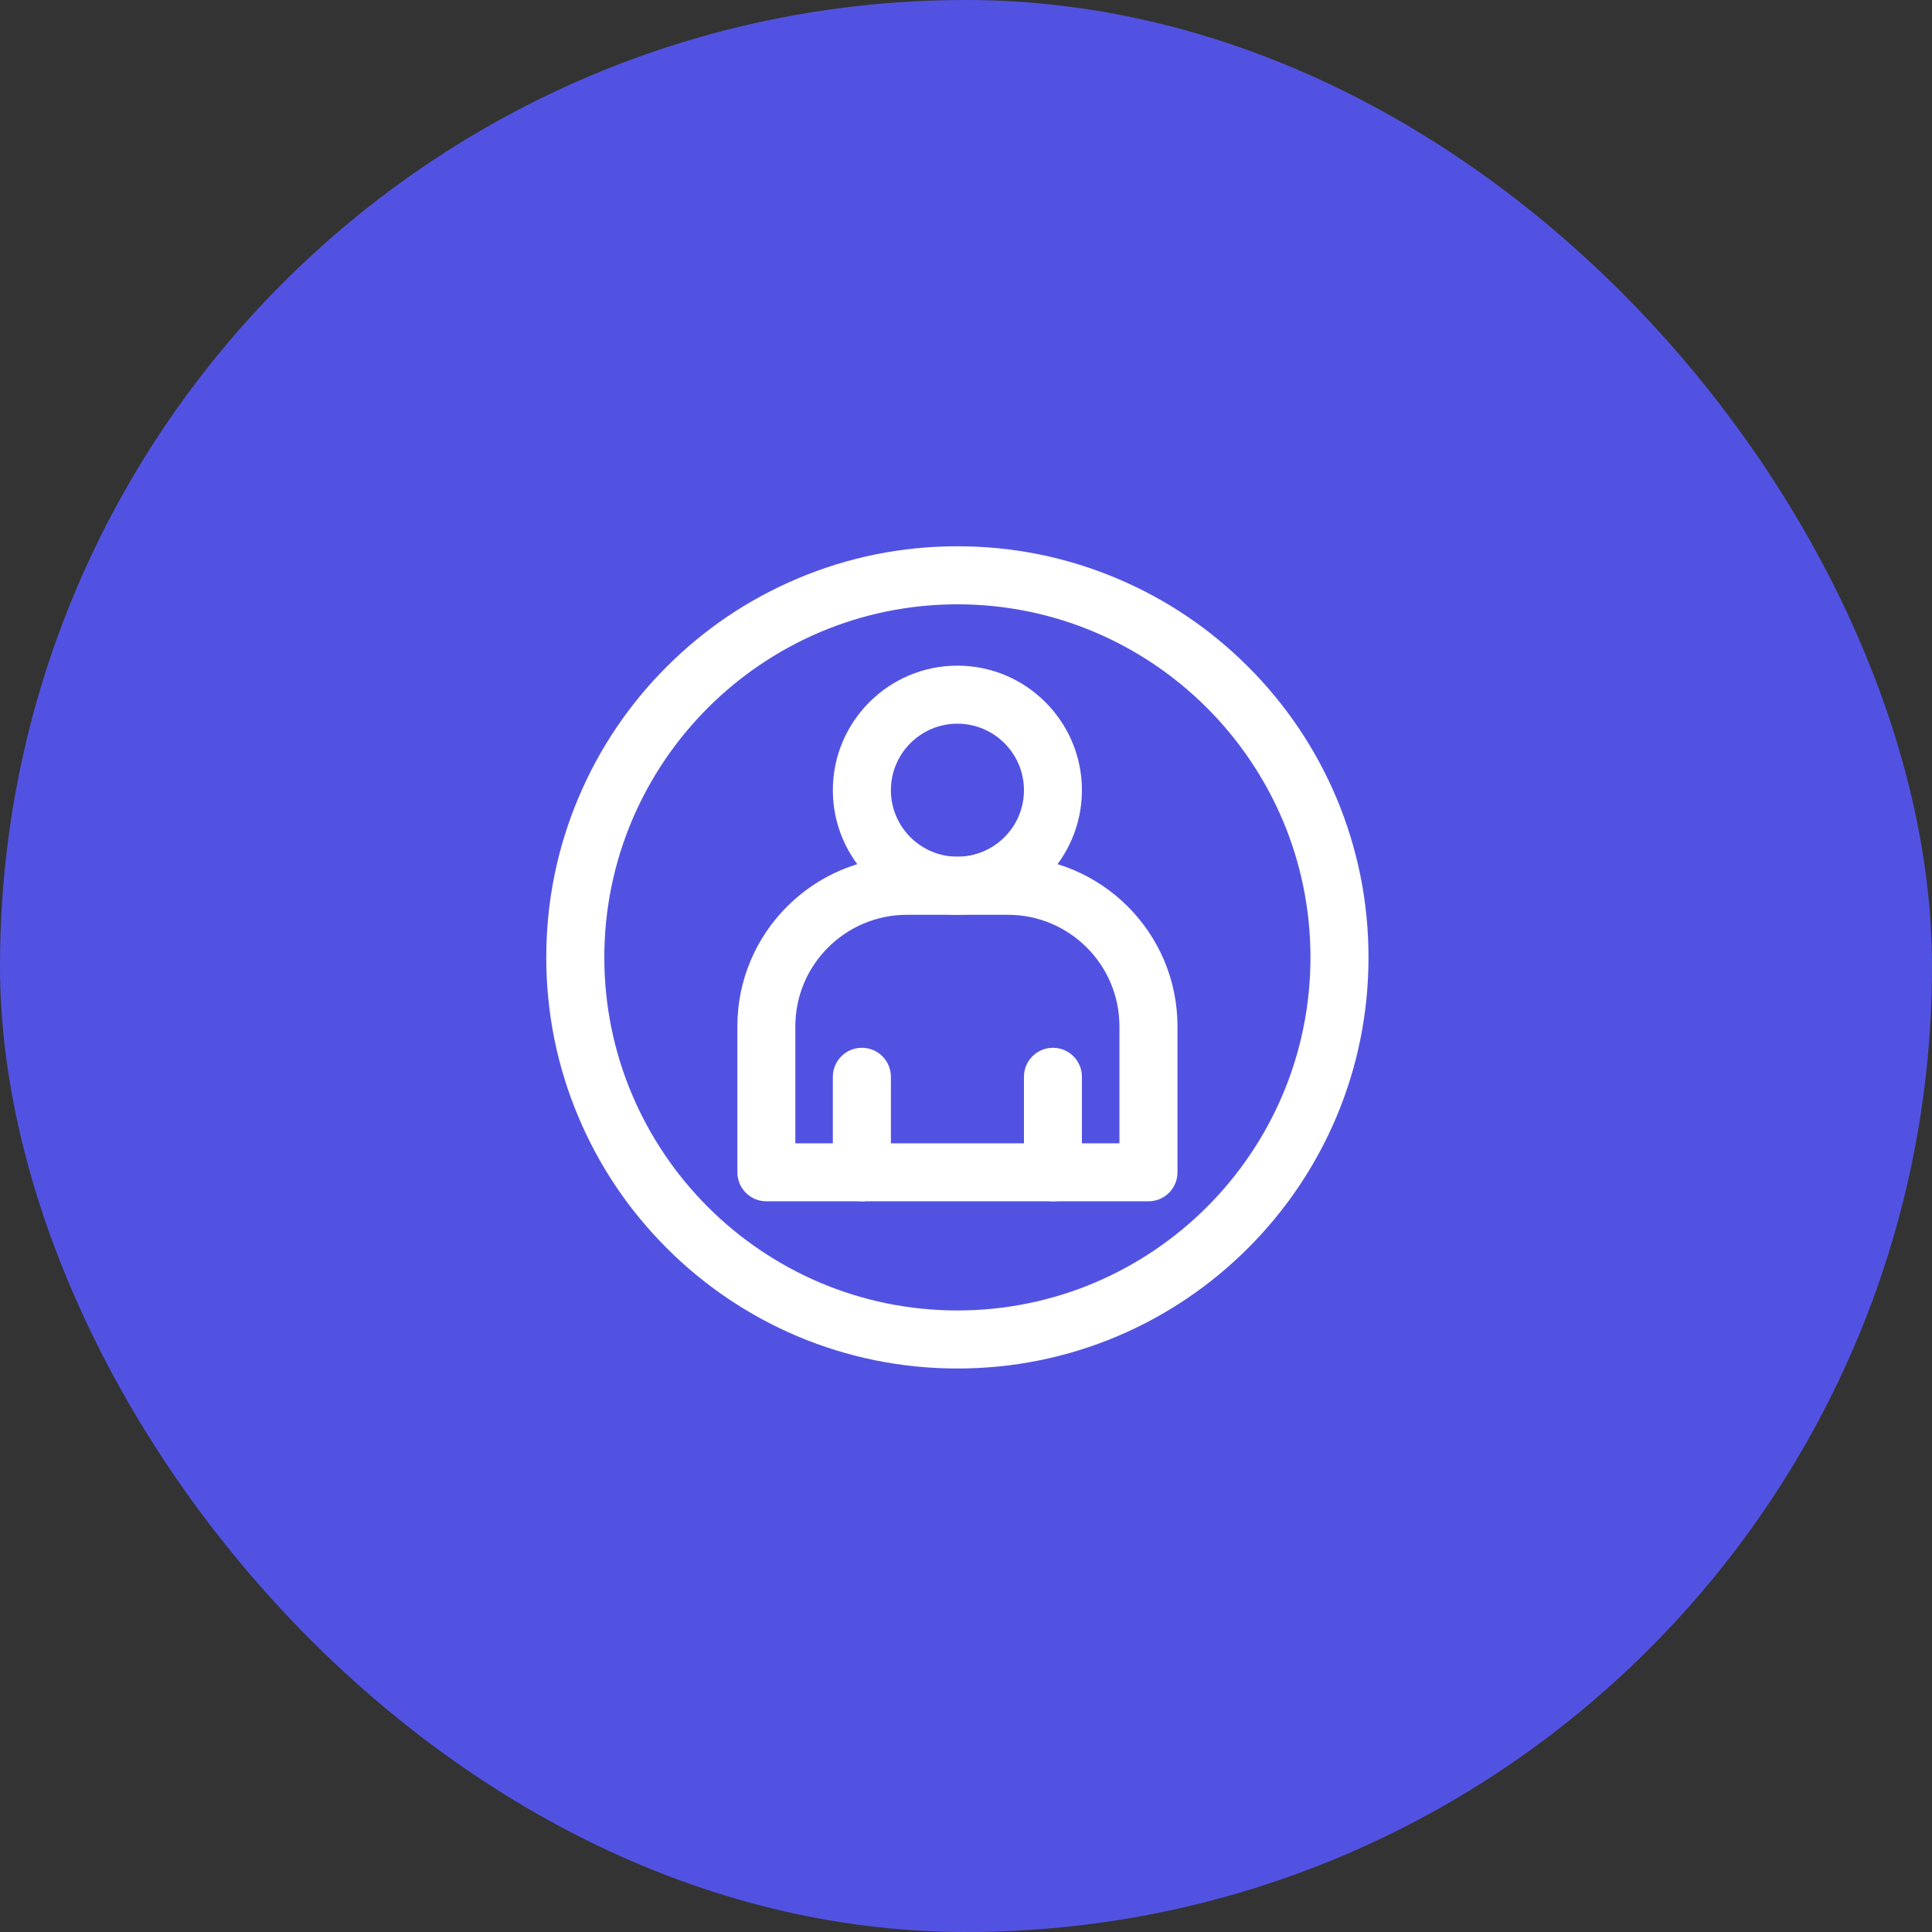 <svg width="24" height="24" viewBox="0 0 24 24" fill="none" xmlns="http://www.w3.org/2000/svg">
<rect x="0" y="0" width="24" height="24" fill="#333333" stroke="none"/>
<rect width="24" height="24" rx="12" fill="#5252E2"/>
<path d="M14.267 14.923H9.52C9.321 14.923 9.16 14.762 9.16 14.563V12.749C9.16 11.588 10.105 10.643 11.266 10.643H12.521C13.682 10.643 14.627 11.588 14.627 12.749V14.563C14.627 14.762 14.466 14.923 14.267 14.923ZM9.88 14.203H13.906V12.749C13.906 11.985 13.285 11.364 12.521 11.364H11.266C10.502 11.364 9.88 11.985 9.88 12.749V14.203Z" fill="white"/>
<path d="M10.707 14.923C10.508 14.923 10.346 14.762 10.346 14.563V13.376C10.346 13.177 10.508 13.016 10.707 13.016C10.906 13.016 11.067 13.177 11.067 13.376V14.563C11.067 14.762 10.906 14.923 10.707 14.923ZM13.08 14.923C12.881 14.923 12.72 14.762 12.72 14.563V13.376C12.72 13.177 12.881 13.016 13.08 13.016C13.279 13.016 13.44 13.177 13.44 13.376V14.563C13.44 14.762 13.279 14.923 13.08 14.923ZM11.893 11.363C11.04 11.363 10.346 10.669 10.346 9.816C10.346 8.963 11.04 8.269 11.893 8.269C12.746 8.269 13.44 8.963 13.44 9.816C13.44 10.669 12.746 11.363 11.893 11.363ZM11.893 8.99C11.438 8.99 11.067 9.36 11.067 9.816C11.067 10.272 11.438 10.642 11.893 10.642C12.349 10.642 12.72 10.272 12.72 9.816C12.72 9.36 12.349 8.99 11.893 8.99Z" fill="white"/>
<path d="M11.893 17C11.204 17 10.535 16.865 9.905 16.599C9.297 16.341 8.751 15.973 8.282 15.504C7.813 15.035 7.445 14.489 7.188 13.881C6.921 13.251 6.786 12.582 6.786 11.893C6.786 11.204 6.921 10.535 7.188 9.905C7.445 9.297 7.813 8.751 8.282 8.282C8.751 7.813 9.297 7.445 9.905 7.188C10.535 6.921 11.204 6.786 11.893 6.786C12.582 6.786 13.251 6.921 13.881 7.188C14.489 7.445 15.035 7.813 15.504 8.282C15.973 8.751 16.341 9.297 16.599 9.905C16.865 10.535 17 11.204 17 11.893C17 12.582 16.865 13.251 16.599 13.881C16.341 14.489 15.973 15.035 15.504 15.504C15.035 15.973 14.489 16.341 13.881 16.599C13.251 16.865 12.582 17 11.893 17ZM11.893 7.507C9.475 7.507 7.507 9.475 7.507 11.893C7.507 14.312 9.475 16.279 11.893 16.279C14.312 16.279 16.279 14.312 16.279 11.893C16.279 9.475 14.312 7.507 11.893 7.507Z" fill="white"/>
</svg>
